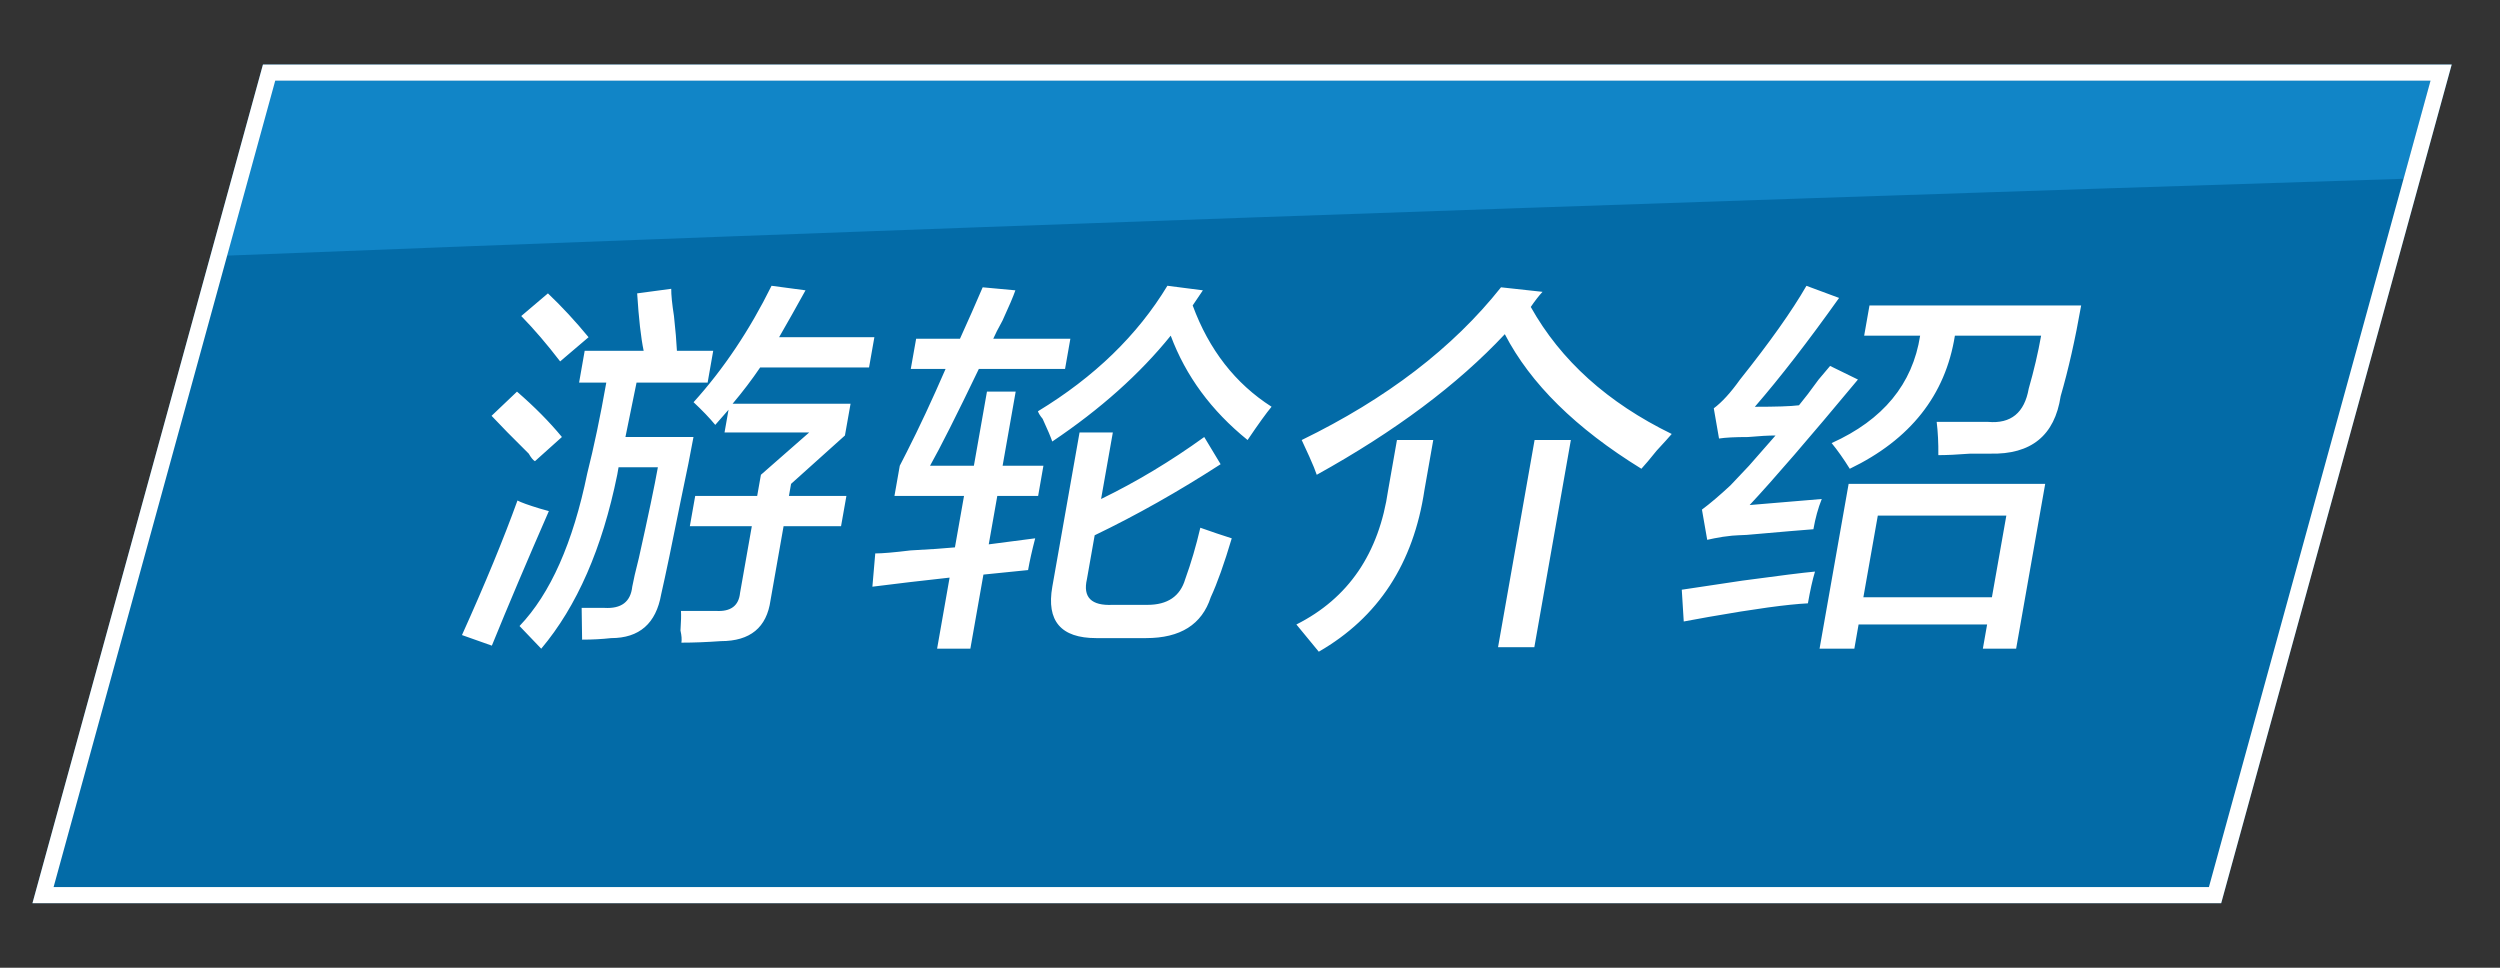 <?xml version="1.0" encoding="utf-8"?>
<!-- Generator: Adobe Illustrator 16.0.0, SVG Export Plug-In . SVG Version: 6.00 Build 0)  -->
<!DOCTYPE svg PUBLIC "-//W3C//DTD SVG 1.1//EN" "http://www.w3.org/Graphics/SVG/1.1/DTD/svg11.dtd">
<svg version="1.1" id="图层_1" xmlns="http://www.w3.org/2000/svg" xmlns:xlink="http://www.w3.org/1999/xlink" x="0px" y="0px"
	 width="155px" height="60px" viewBox="0 0 155 60" enable-background="new 0 0 155 60" xml:space="preserve">
<rect x="0" y="0" width="155" height="60" fill="#333333" stroke="none"/>
<polygon fill-rule="evenodd" clip-rule="evenodd" fill="#036BA7" points="16.303,4 152.006,4 137.713,56 2.011,56 "/>
<path fill-rule="evenodd" clip-rule="evenodd" fill="#1185C7" d="M14.083,15.849c39.632-1.556,84.391-3.15,134.938-4.765L150.693,5
	H17.065C17.065,5,14.48,10.632,14.083,15.849z"/>
<polygon fill-rule="evenodd" clip-rule="evenodd" fill="none" points="16.303,4 152.006,4 137.713,56 2.011,56 "/>
<path fill="#FFFFFF" d="M137.713,56H2.011L16.303,4h135.703L137.713,56z M136.952,55l13.741-50H17.065L3.322,55H136.952"/>
<path fill="#FFFFFF" d="M123.498,37.031l0.895-5.063h-7.969l-0.895,5.063H123.498z M126.802,30L125,40.219h-2.063l0.264-1.501
	h-7.969l-0.263,1.501h-2.157L114.615,30H126.802z M112.53,35.438c-0.152,0.499-0.297,1.155-0.44,1.969
	c-1.263,0.062-3.312,0.343-6.148,0.842c-0.711,0.126-1.228,0.219-1.55,0.283l-0.122-1.97c0.834-0.125,2.086-0.312,3.757-0.563
	C110.329,35.688,111.831,35.5,112.53,35.438z M112.754,23.532c0.316-0.375,0.554-0.656,0.712-0.844l1.726,0.844
	c-3.016,3.625-5.254,6.218-6.715,7.781l4.472-0.375c-0.226,0.563-0.398,1.188-0.518,1.875c-0.824,0.063-1.935,0.157-3.332,0.281
	c-0.635,0.063-1.079,0.093-1.327,0.093c-0.188,0-0.507,0.033-0.955,0.095c-0.386,0.063-0.71,0.126-0.97,0.188l-0.327-1.875
	c0.505-0.374,1.093-0.874,1.767-1.501c0.23-0.248,0.614-0.656,1.151-1.218c0.705-0.811,1.254-1.437,1.644-1.875
	c-0.438,0-1.007,0.032-1.704,0.095c-0.813,0-1.412,0.032-1.799,0.093l-0.325-1.874c0.505-0.375,1.047-0.968,1.626-1.781
	c1.845-2.312,3.218-4.25,4.119-5.813l2.024,0.751c-1.912,2.687-3.652,4.937-5.223,6.749c1.313,0,2.224-0.029,2.736-0.093
	C111.851,24.75,112.258,24.219,112.754,23.532z M127.761,24.562c-0.369,2.438-1.827,3.626-4.377,3.564c-0.252,0-0.656,0-1.22,0
	c-0.824,0.062-1.487,0.093-1.987,0.093c0.009-0.749-0.027-1.437-0.103-2.062c1.373,0,2.438,0,3.187,0
	c1.416,0.126,2.255-0.563,2.52-2.063c0.323-1.125,0.579-2.217,0.768-3.281h-5.346c-0.588,3.689-2.761,6.439-6.517,8.251
	c-0.389-0.624-0.765-1.156-1.125-1.593c3.191-1.438,5.019-3.657,5.487-6.658h-3.47l0.33-1.875h13.124
	C128.658,21.063,128.234,22.938,127.761,24.562z M97.393,27.282l-2.264,12.843h-2.25l2.265-12.843H97.393z M86.067,30.376
	c0.187-1.063,0.369-2.093,0.544-3.094h2.251c-0.156,0.875-0.338,1.907-0.545,3.094c-0.681,4.563-2.863,7.904-6.552,10.03
	c-0.413-0.501-0.875-1.063-1.389-1.688C83.601,37.094,85.498,34.313,86.067,30.376z M103.647,26.906
	c-0.158,0.188-0.471,0.532-0.933,1.032c-0.401,0.501-0.717,0.875-0.948,1.125c-4.061-2.5-6.881-5.281-8.467-8.344
	c-2.926,3.126-6.813,6.032-11.661,8.718c-0.082-0.248-0.233-0.624-0.459-1.125c-0.226-0.5-0.384-0.842-0.474-1.03
	c5.264-2.563,9.383-5.719,12.357-9.469l2.574,0.281c-0.231,0.251-0.474,0.563-0.728,0.937
	C96.763,22.345,99.675,24.97,103.647,26.906z M66.932,26.813h2.064l-0.729,4.125c2.186-1.062,4.32-2.343,6.396-3.843l1.016,1.686
	c-2.61,1.688-5.213,3.157-7.809,4.406l-0.48,2.72c-0.26,1.125,0.27,1.656,1.593,1.594h2.157c1.25,0,2.031-0.53,2.344-1.594
	c0.363-0.999,0.674-2.063,0.937-3.188c0.706,0.252,1.354,0.469,1.948,0.657c-0.465,1.563-0.898,2.781-1.303,3.656
	c-0.548,1.687-1.884,2.53-4.008,2.53h-3.094c-2.189,0-3.095-1.063-2.72-3.187L66.932,26.813z M66.033,22.875h-5.345
	c-1.382,2.875-2.39,4.875-3.025,6h2.718l0.81-4.594h1.781l-0.81,4.594h2.53l-0.328,1.874h-2.532l-0.53,3.001l2.88-0.375
	c-0.196,0.751-0.343,1.407-0.441,1.969l-2.769,0.28l-0.81,4.595H58.1l0.775-4.407c-1.721,0.188-3.316,0.376-4.787,0.563l0.178-2.062
	c0.436,0,1.166-0.063,2.188-0.188c1.198-0.063,2.117-0.126,2.752-0.188l0.563-3.188h-4.313l0.33-1.874
	c0.095-0.188,0.238-0.468,0.431-0.844c0.764-1.5,1.567-3.218,2.408-5.156h-2.157L56.801,21h2.718
	c0.511-1.125,0.979-2.186,1.407-3.187L62.954,18c-0.129,0.374-0.394,0.999-0.798,1.875c-0.276,0.501-0.468,0.876-0.573,1.125h4.78
	L66.033,22.875z M78.837,25.218c-0.314,0.375-0.812,1.064-1.487,2.063c-2.245-1.812-3.832-3.969-4.765-6.47
	c-1.918,2.377-4.369,4.563-7.345,6.563c-0.082-0.249-0.279-0.719-0.596-1.406c-0.155-0.188-0.251-0.343-0.292-0.469
	c3.499-2.124,6.174-4.718,8.027-7.782L74.579,18l-0.633,0.937C74.959,21.688,76.591,23.782,78.837,25.218z M33.479,31.534
	c0.129,0.036,0.304,0.085,0.55,0.154c-1.365,3.124-2.543,5.904-3.534,8.342l-1.853-0.656c1.437-3.187,2.584-5.967,3.441-8.342
	C32.291,31.146,32.764,31.317,33.479,31.534z M34.839,27.094l-1.672,1.5c-0.114-0.062-0.243-0.219-0.385-0.468
	c-1.012-1-1.781-1.783-2.305-2.345l1.577-1.5C33.138,25.218,34.065,26.157,34.839,27.094z M32.317,19.594l1.655-1.405
	c0.855,0.811,1.696,1.719,2.519,2.718l-1.763,1.5C33.915,21.344,33.11,20.407,32.317,19.594z M39.466,23.72l-0.689,3.375h4.219
	c-0.155,0.875-0.418,2.188-0.789,3.938c-0.537,2.687-0.942,4.625-1.213,5.812c-0.318,1.813-1.355,2.718-3.104,2.718
	c-0.575,0.063-1.174,0.095-1.799,0.095l-0.028-1.969c0.624,0,1.094,0,1.407,0c1.052,0.063,1.628-0.375,1.73-1.313
	c0.067-0.375,0.203-0.968,0.41-1.781c0.586-2.625,0.979-4.501,1.179-5.625h-2.438c-0.034,0.188-0.062,0.344-0.082,0.468
	C37.34,34,35.768,37.593,33.556,40.219l-1.345-1.406c1.913-2,3.314-5.155,4.2-9.469c0.41-1.625,0.805-3.5,1.179-5.624h-1.686
	l0.346-1.969h3.657c-0.17-0.812-0.304-2-0.403-3.562l2.113-0.283c-0.005,0.375,0.052,0.937,0.169,1.688
	c0.095,0.875,0.157,1.594,0.183,2.157h2.25l-0.346,1.969H39.466z M54.211,20.907l-0.33,1.874h-6.75
	c-0.508,0.751-1.078,1.5-1.709,2.25h7.313L52.386,27l-3.34,3l-0.132,0.749h3.563l-0.332,1.876h-3.563l-0.81,4.595
	c-0.235,1.686-1.26,2.53-3.073,2.53c-0.885,0.062-1.703,0.095-2.452,0.095c0.031-0.188,0.015-0.439-0.057-0.751
	c0.038-0.562,0.046-0.97,0.03-1.218c0.749,0,1.467,0,2.155,0c0.926,0.06,1.43-0.313,1.51-1.125l0.728-4.126H42.77l0.332-1.876h3.843
	l0.232-1.313l2.994-2.624h-5.25l0.248-1.407l-0.823,0.938c-0.359-0.436-0.81-0.905-1.345-1.406c1.863-2.062,3.476-4.468,4.835-7.219
	L49.942,18c-0.55,0.999-1.097,1.969-1.637,2.906H54.211z"/>
</svg>
